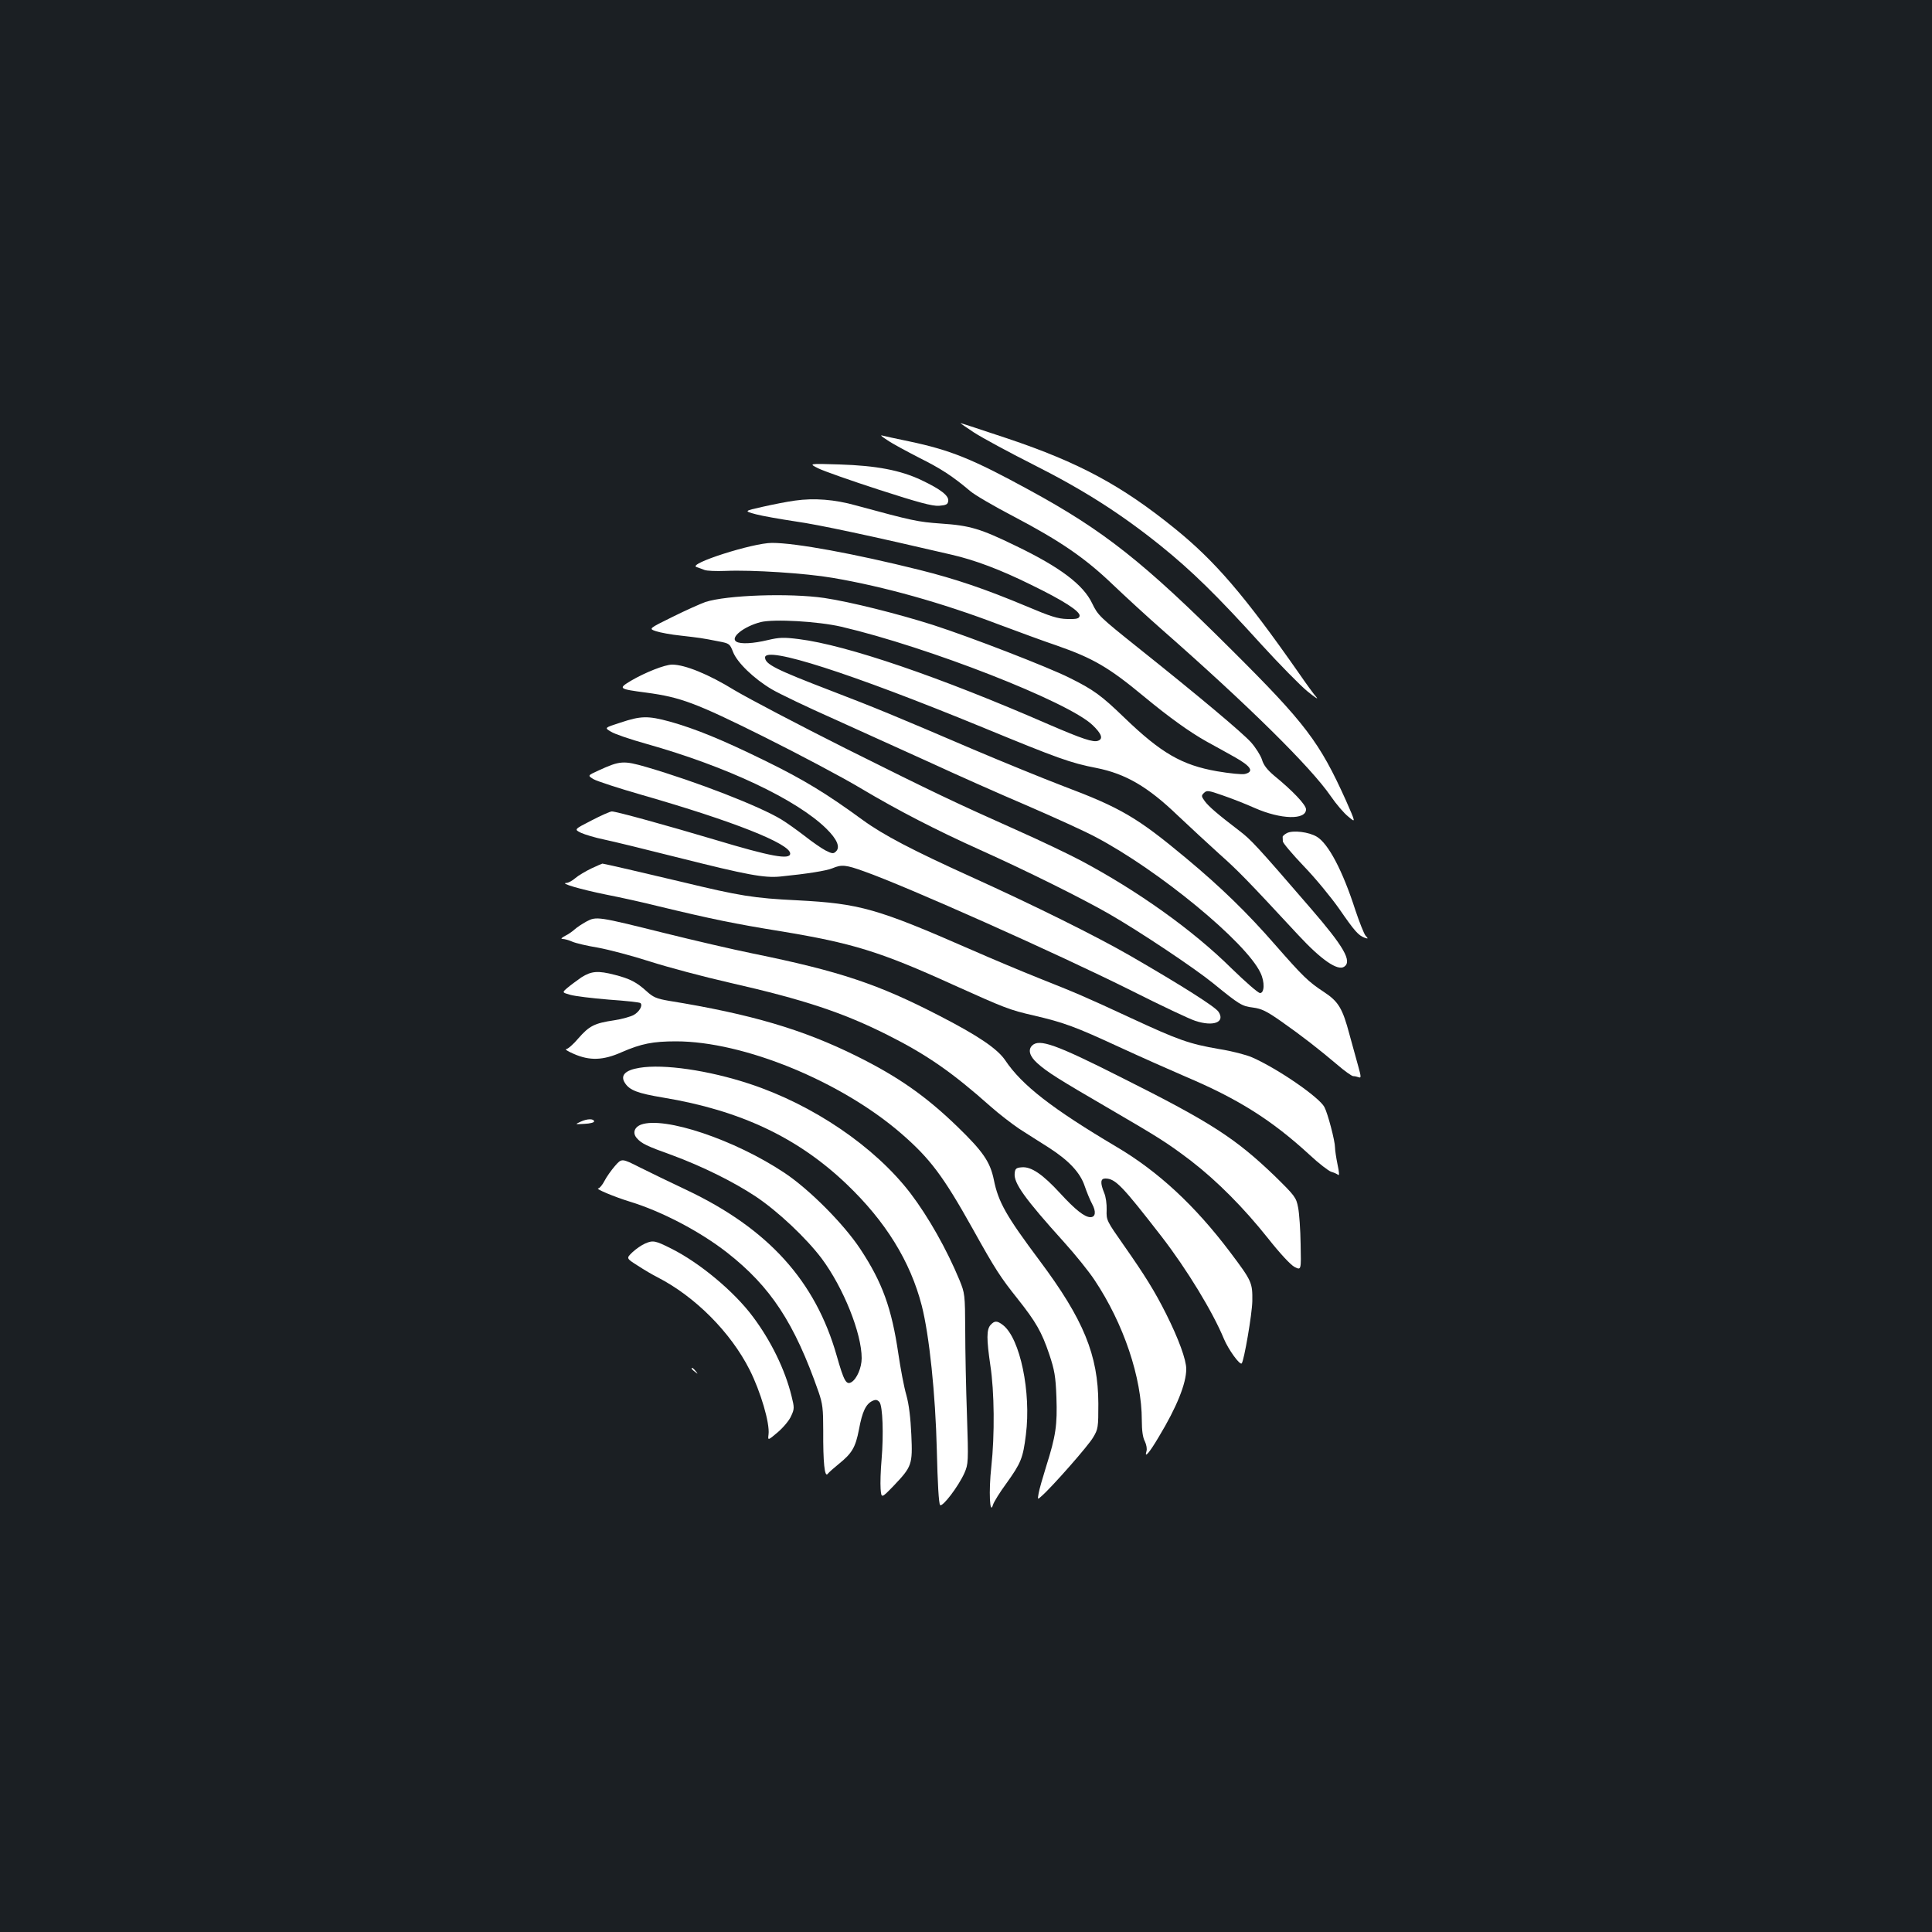 <?xml version="1.0" standalone="no"?>
<!DOCTYPE svg PUBLIC "-//W3C//DTD SVG 20010904//EN"
 "http://www.w3.org/TR/2001/REC-SVG-20010904/DTD/svg10.dtd">
<svg version="1.0" xmlns="http://www.w3.org/2000/svg"
 width="1000pt" height="1000pt" viewBox="0 0 1000 1000"
 preserveAspectRatio="xMidYMid meet">
<rect width="100%" height="100%" fill="#1b1f23"/>
<g transform="translate(0,1000) scale(0.1,-0.1)"
fill="#ffffff" stroke="none">
<path d="M5042 7761 c42 -27 180 -102 307 -166 260 -131 454 -255 659 -420
160 -129 291 -257 520 -510 95 -104 203 -214 240 -244 37 -30 58 -44 46 -30
-12 13 -54 71 -94 129 -279 399 -432 577 -640 745 -274 222 -495 341 -864 465
-132 44 -241 80 -244 80 -3 0 29 -22 70 -49z"/>
<path d="M4594 7721 c26 -18 101 -58 165 -91 112 -56 172 -95 263 -172 23 -20
126 -80 228 -133 239 -126 366 -213 509 -350 64 -61 177 -165 251 -230 450
-395 775 -716 878 -866 28 -41 69 -89 91 -106 39 -33 39 -33 -13 85 -136 301
-208 397 -590 777 -458 457 -663 619 -1051 830 -293 160 -405 205 -617 250
-68 14 -132 28 -143 31 -11 3 2 -8 29 -25z"/>
<path d="M4235 7576 c28 -14 170 -64 315 -111 204 -66 275 -85 310 -83 37 3
46 7 48 25 4 27 -38 60 -139 108 -108 51 -232 75 -424 81 -160 5 -160 5 -110
-20z"/>
<path d="M4115 7409 c-38 -5 -114 -20 -167 -32 -98 -22 -98 -22 -35 -39 34 -9
126 -25 205 -37 121 -17 391 -75 807 -172 122 -28 254 -78 410 -155 171 -83
257 -139 253 -162 -3 -14 -14 -17 -63 -16 -50 1 -87 13 -217 68 -208 87 -360
139 -548 186 -337 84 -641 140 -764 140 -100 0 -440 -109 -391 -125 11 -4 30
-10 41 -15 12 -5 62 -7 110 -5 136 6 415 -12 554 -36 265 -45 565 -129 859
-241 102 -38 237 -88 300 -109 189 -66 270 -113 452 -264 132 -109 235 -183
324 -233 39 -21 105 -58 148 -82 83 -47 99 -74 51 -86 -14 -4 -80 3 -145 14
-182 32 -289 94 -479 277 -120 116 -160 145 -285 207 -110 55 -507 209 -705
273 -182 58 -429 120 -564 140 -180 26 -504 15 -615 -21 -25 -9 -102 -43 -170
-77 -124 -61 -124 -61 -86 -74 21 -7 79 -18 129 -23 95 -11 107 -12 197 -30
54 -10 57 -13 73 -54 21 -55 108 -139 201 -194 39 -23 185 -93 325 -155 140
-63 365 -165 499 -226 134 -62 359 -162 500 -222 141 -61 299 -133 351 -161
327 -172 780 -545 854 -703 23 -47 21 -105 -2 -105 -10 0 -76 58 -148 128
-199 197 -486 402 -784 560 -63 33 -207 102 -320 152 -342 153 -426 193 -889
424 -245 123 -506 260 -580 304 -133 82 -256 132 -322 132 -38 0 -141 -41
-214 -84 -66 -40 -64 -42 80 -61 179 -24 256 -53 610 -229 182 -91 407 -210
500 -266 195 -116 391 -217 620 -320 238 -107 524 -249 665 -330 160 -92 443
-281 540 -360 135 -110 148 -118 205 -125 45 -6 70 -18 147 -72 107 -75 194
-143 291 -225 37 -32 74 -58 81 -58 8 0 21 -3 29 -6 13 -5 12 4 -3 58 -10 35
-30 108 -45 163 -36 136 -57 171 -133 221 -81 53 -109 81 -252 244 -142 163
-279 297 -463 450 -251 209 -336 259 -636 372 -102 39 -310 124 -461 188 -413
177 -505 215 -742 306 -281 108 -338 136 -338 171 0 61 440 -80 1124 -361 393
-162 457 -185 591 -211 151 -30 266 -97 420 -245 61 -58 158 -147 215 -199 99
-88 142 -132 411 -422 118 -127 202 -185 236 -163 43 28 -1 104 -175 305 -276
320 -307 353 -366 398 -114 87 -159 126 -180 154 -18 25 -19 29 -4 43 14 14
23 13 94 -12 44 -15 119 -44 168 -66 136 -60 266 -63 266 -7 0 23 -69 96 -166
175 -35 30 -54 54 -62 82 -7 22 -33 63 -57 90 -45 50 -275 243 -585 490 -200
160 -207 167 -237 229 -46 97 -167 188 -396 298 -183 89 -237 105 -386 115
-123 9 -146 14 -441 94 -110 31 -216 39 -315 25z m240 -653 c449 -105 1174
-388 1300 -509 47 -45 56 -71 29 -81 -25 -10 -83 10 -255 84 -566 247 -1047
411 -1294 442 -79 10 -101 9 -161 -5 -75 -18 -141 -22 -163 -8 -33 21 38 78
126 101 69 17 297 4 418 -24z"/>
<path d="M3212 6260 c-84 -27 -84 -27 -50 -47 18 -12 101 -40 183 -63 416
-117 778 -288 932 -439 56 -55 73 -96 50 -118 -13 -13 -20 -12 -54 5 -21 11
-70 45 -108 75 -39 30 -92 68 -120 85 -113 69 -440 196 -700 272 -118 34 -136
33 -247 -18 -57 -26 -57 -26 -26 -45 17 -10 130 -47 252 -82 470 -135 766
-252 766 -303 0 -34 -102 -15 -391 72 -245 73 -509 146 -532 146 -9 0 -56 -21
-106 -47 -90 -46 -90 -46 -53 -64 20 -9 73 -25 117 -34 44 -9 220 -52 390 -95
350 -88 440 -105 523 -97 140 14 240 30 271 43 47 20 69 18 163 -16 216 -76
1001 -426 1385 -618 153 -77 301 -147 330 -156 94 -31 156 -7 120 47 -17 26
-189 135 -457 290 -179 103 -496 260 -820 407 -307 139 -458 218 -565 296
-186 136 -306 209 -500 304 -228 112 -366 168 -498 205 -114 31 -150 30 -255
-5z"/>
<path d="M6661 5688 c-13 -7 -23 -16 -22 -20 0 -5 1 -15 1 -23 0 -8 49 -66
109 -129 60 -62 142 -162 184 -222 78 -113 98 -136 131 -148 18 -6 19 -5 4 11
-8 10 -32 70 -53 133 -65 202 -139 343 -199 379 -41 25 -124 35 -155 19z"/>
<path d="M3061 5505 c-29 -14 -67 -36 -83 -50 -16 -14 -37 -25 -46 -25 -38 -1
71 -33 203 -60 77 -15 199 -42 270 -60 282 -68 400 -92 635 -130 370 -61 515
-105 893 -277 269 -121 291 -130 417 -159 159 -37 217 -59 440 -162 113 -52
268 -121 345 -154 274 -116 447 -225 644 -406 47 -44 98 -83 111 -87 14 -4 30
-11 36 -16 7 -6 6 12 -3 54 -7 34 -13 74 -13 88 0 33 -37 175 -55 209 -26 50
-240 198 -374 257 -29 13 -106 33 -170 43 -156 27 -210 46 -458 161 -241 112
-282 129 -483 209 -80 32 -233 96 -340 143 -491 215 -579 240 -903 257 -227
11 -298 23 -597 95 -197 47 -405 95 -412 95 -2 0 -27 -11 -57 -25z"/>
<path d="M3035 5230 c-22 -12 -49 -30 -60 -40 -11 -10 -33 -26 -50 -34 -19
-10 -24 -16 -13 -16 10 0 32 -6 50 -14 18 -8 78 -22 133 -31 55 -10 177 -42
270 -72 94 -30 278 -79 410 -109 386 -88 586 -154 819 -271 203 -102 334 -193
532 -369 45 -40 113 -92 150 -117 38 -24 106 -68 151 -96 106 -68 165 -131
188 -202 10 -29 27 -71 38 -91 21 -39 18 -68 -9 -68 -30 0 -78 38 -157 124
-90 98 -150 139 -199 134 -28 -2 -34 -7 -36 -31 -6 -50 52 -131 256 -357 57
-63 128 -151 157 -195 151 -226 245 -506 245 -727 0 -52 5 -89 16 -109 8 -17
12 -39 8 -51 -12 -39 15 -8 64 75 93 154 142 276 142 351 0 48 -39 155 -104
285 -60 119 -109 198 -219 355 -89 127 -91 130 -89 183 1 30 -4 69 -13 89 -21
52 -19 74 6 74 52 0 87 -37 291 -300 132 -171 265 -390 323 -530 23 -55 82
-137 92 -127 12 13 54 256 55 323 1 95 -2 103 -115 253 -181 240 -371 417
-588 545 -332 197 -489 318 -576 448 -40 59 -138 126 -336 228 -322 167 -521
233 -972 325 -99 20 -305 68 -458 106 -342 85 -350 87 -402 59z"/>
<path d="M3009 4941 c-24 -17 -57 -41 -72 -54 -28 -24 -28 -24 14 -36 24 -7
114 -18 200 -25 87 -6 161 -14 164 -18 13 -12 -5 -44 -34 -61 -16 -9 -62 -22
-102 -28 -102 -15 -129 -29 -185 -93 -26 -31 -55 -56 -63 -56 -9 -1 9 -12 39
-25 82 -36 152 -34 248 9 101 44 162 56 281 56 350 0 855 -207 1168 -479 147
-128 215 -218 367 -490 119 -214 145 -253 235 -366 92 -116 123 -169 162 -285
27 -81 33 -113 37 -222 5 -144 -3 -200 -53 -358 -18 -58 -36 -120 -39 -139 -6
-34 -6 -34 15 -15 54 47 244 263 267 304 26 43 27 52 27 175 -1 251 -76 435
-304 740 -172 230 -214 303 -237 419 -19 92 -56 146 -187 273 -164 159 -308
260 -524 367 -276 137 -545 217 -972 286 -63 11 -80 18 -115 50 -51 46 -85 64
-163 84 -88 23 -122 20 -174 -13z"/>
<path d="M5342 4588 c-22 -22 -13 -55 27 -91 51 -46 112 -84 370 -234 266
-155 302 -178 425 -271 136 -105 273 -243 398 -400 64 -81 119 -140 139 -150
34 -17 34 -17 31 118 -1 74 -7 160 -13 190 -10 52 -16 60 -121 163 -203 195
-329 277 -788 507 -346 175 -431 205 -468 168z"/>
<path d="M3310 4473 c-75 -12 -101 -40 -75 -79 24 -37 65 -53 197 -75 399 -66
698 -207 951 -449 201 -192 329 -399 388 -628 39 -153 71 -458 78 -749 4 -169
10 -276 17 -283 12 -12 94 95 126 166 20 47 21 56 13 299 -5 137 -9 336 -9
440 -1 186 -2 191 -30 260 -66 159 -161 327 -253 448 -185 242 -505 459 -833
567 -212 70 -445 104 -570 83z"/>
<path d="M3005 4194 c-30 -14 -30 -14 20 -11 28 1 50 7 50 12 0 16 -37 15 -70
-1z"/>
<path d="M3318 4179 c-36 -14 -45 -45 -21 -71 24 -27 50 -40 184 -88 154 -57
314 -136 429 -212 116 -77 263 -216 343 -322 113 -152 207 -387 207 -516 0
-49 -25 -107 -53 -124 -27 -16 -39 6 -76 136 -110 388 -355 658 -776 858 -83
39 -192 92 -244 118 -93 47 -93 47 -128 7 -19 -22 -44 -57 -54 -77 -11 -21
-25 -38 -32 -39 -20 -1 83 -44 161 -68 165 -50 364 -154 505 -264 226 -177
349 -364 474 -722 21 -61 24 -87 24 -200 -1 -163 7 -244 23 -224 6 8 32 31 58
52 68 55 86 85 104 178 17 93 36 132 70 148 17 8 25 6 36 -6 17 -21 22 -167
11 -298 -5 -55 -7 -123 -5 -151 4 -50 4 -50 67 15 95 100 99 110 92 265 -4 87
-12 156 -26 206 -12 41 -30 137 -41 212 -35 238 -83 370 -197 543 -86 130
-263 308 -392 394 -258 172 -622 294 -743 250z"/>
<path d="M3340 3564 c-19 -8 -49 -29 -67 -46 -32 -31 -32 -31 28 -69 32 -21
78 -48 102 -60 195 -100 379 -285 477 -479 57 -113 105 -276 98 -334 -4 -33
-4 -33 48 11 29 25 60 62 69 84 17 36 17 43 2 103 -34 138 -107 287 -201 412
-97 130 -275 278 -421 351 -83 42 -95 44 -135 27z"/>
<path d="M5127 3142 c-21 -24 -21 -72 -1 -209 21 -136 23 -360 5 -525 -14
-127 -8 -256 9 -196 5 15 35 64 69 110 76 106 86 131 101 252 28 220 -30 498
-118 567 -31 24 -44 24 -65 1z"/>
<path d="M3580 2916 c0 -2 8 -10 18 -17 15 -13 16 -12 3 4 -13 16 -21 21 -21
13z"/>
</g>
</svg>
